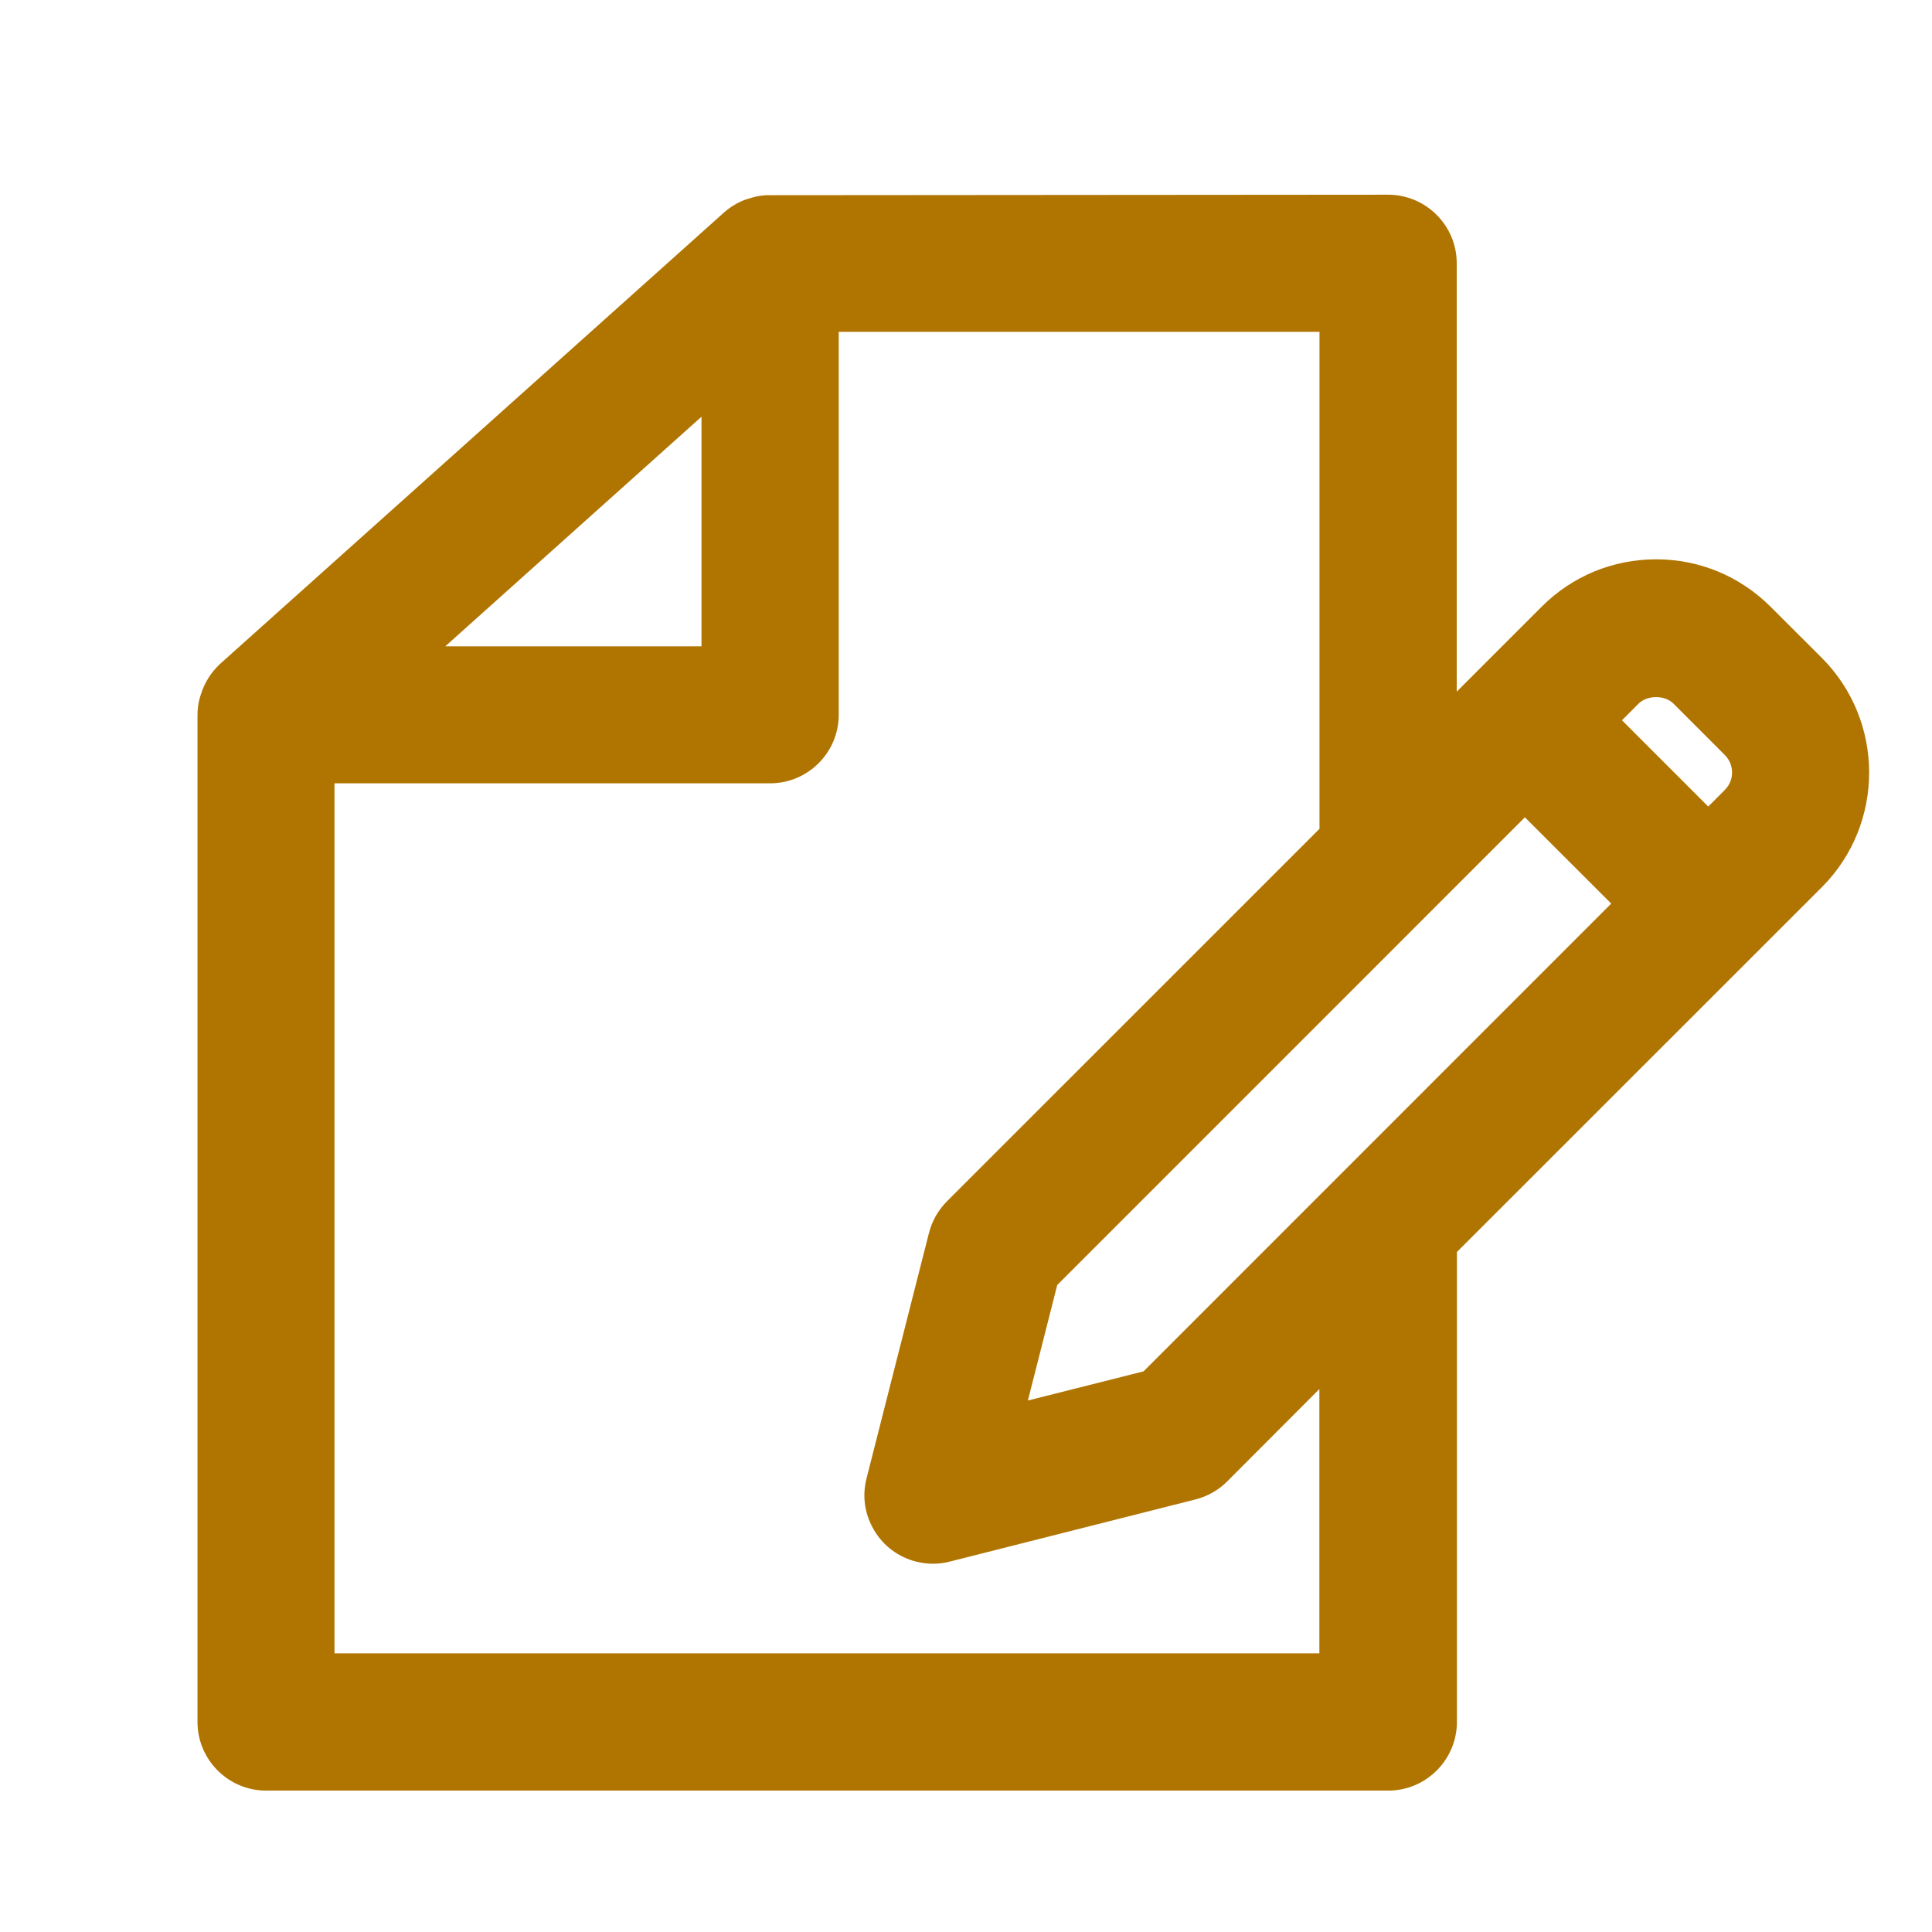 <?xml version="1.0" encoding="utf-8"?>
<!-- Generator: Adobe Illustrator 16.0.0, SVG Export Plug-In . SVG Version: 6.00 Build 0)  -->
<!DOCTYPE svg PUBLIC "-//W3C//DTD SVG 1.1//EN" "http://www.w3.org/Graphics/SVG/1.1/DTD/svg11.dtd">
<svg version="1.1" id="Layer_1" xmlns="http://www.w3.org/2000/svg" xmlns:xlink="http://www.w3.org/1999/xlink" x="0px" y="0px"
	 width="32px" height="32px" viewBox="0 0 32 32" enable-background="new 0 0 32 32" xml:space="preserve">
<path fill="#B07400" d="M30.176,10.898l-0.85-0.849c-0.508-0.506-1.18-0.785-1.895-0.785c-0.717,0-1.391,0.279-1.896,0.785
	l-1.407,1.407V4.36c0-0.625-0.51-1.135-1.137-1.135L12.688,3.233c-0.093,0.007-0.184,0.023-0.247,0.045
	c-0.036,0.01-0.07,0.02-0.117,0.037c-0.117,0.046-0.226,0.113-0.326,0.199L3.64,11.001c-0.074,0.071-0.14,0.149-0.19,0.232
	l-0.041,0.071c-0.041,0.078-0.071,0.156-0.105,0.273c-0.021,0.084-0.032,0.17-0.033,0.261V28.52c0,0.627,0.51,1.138,1.136,1.138
	h18.587c0.626,0,1.137-0.511,1.137-1.138v-7.783l6.049-6.047C31.219,13.645,31.219,11.943,30.176,10.898z M7.375,10.705l4.244-3.803
	v3.803H7.375z M17.025,23.197l0.486-1.913l7.746-7.747l1.43,1.429l-7.746,7.748L17.025,23.197z M21.855,13.728l-6.171,6.17
	c-0.145,0.146-0.247,0.326-0.297,0.522l-1.034,4.065c-0.076,0.294-0.031,0.599,0.124,0.858c0.154,0.263,0.402,0.446,0.696,0.522
	c0.184,0.047,0.378,0.047,0.558,0l4.07-1.03c0.198-0.05,0.381-0.153,0.525-0.298l1.527-1.53v4.377H5.54v-14.41h7.216
	c0.626,0,1.136-0.509,1.136-1.136V5.496h7.963V13.728L21.855,13.728z M28.568,13.084l-0.274,0.275l-1.429-1.429l0.273-0.274
	c0.147-0.146,0.436-0.146,0.58-0.002l0.85,0.851C28.729,12.665,28.729,12.925,28.568,13.084z"/>
</svg>
